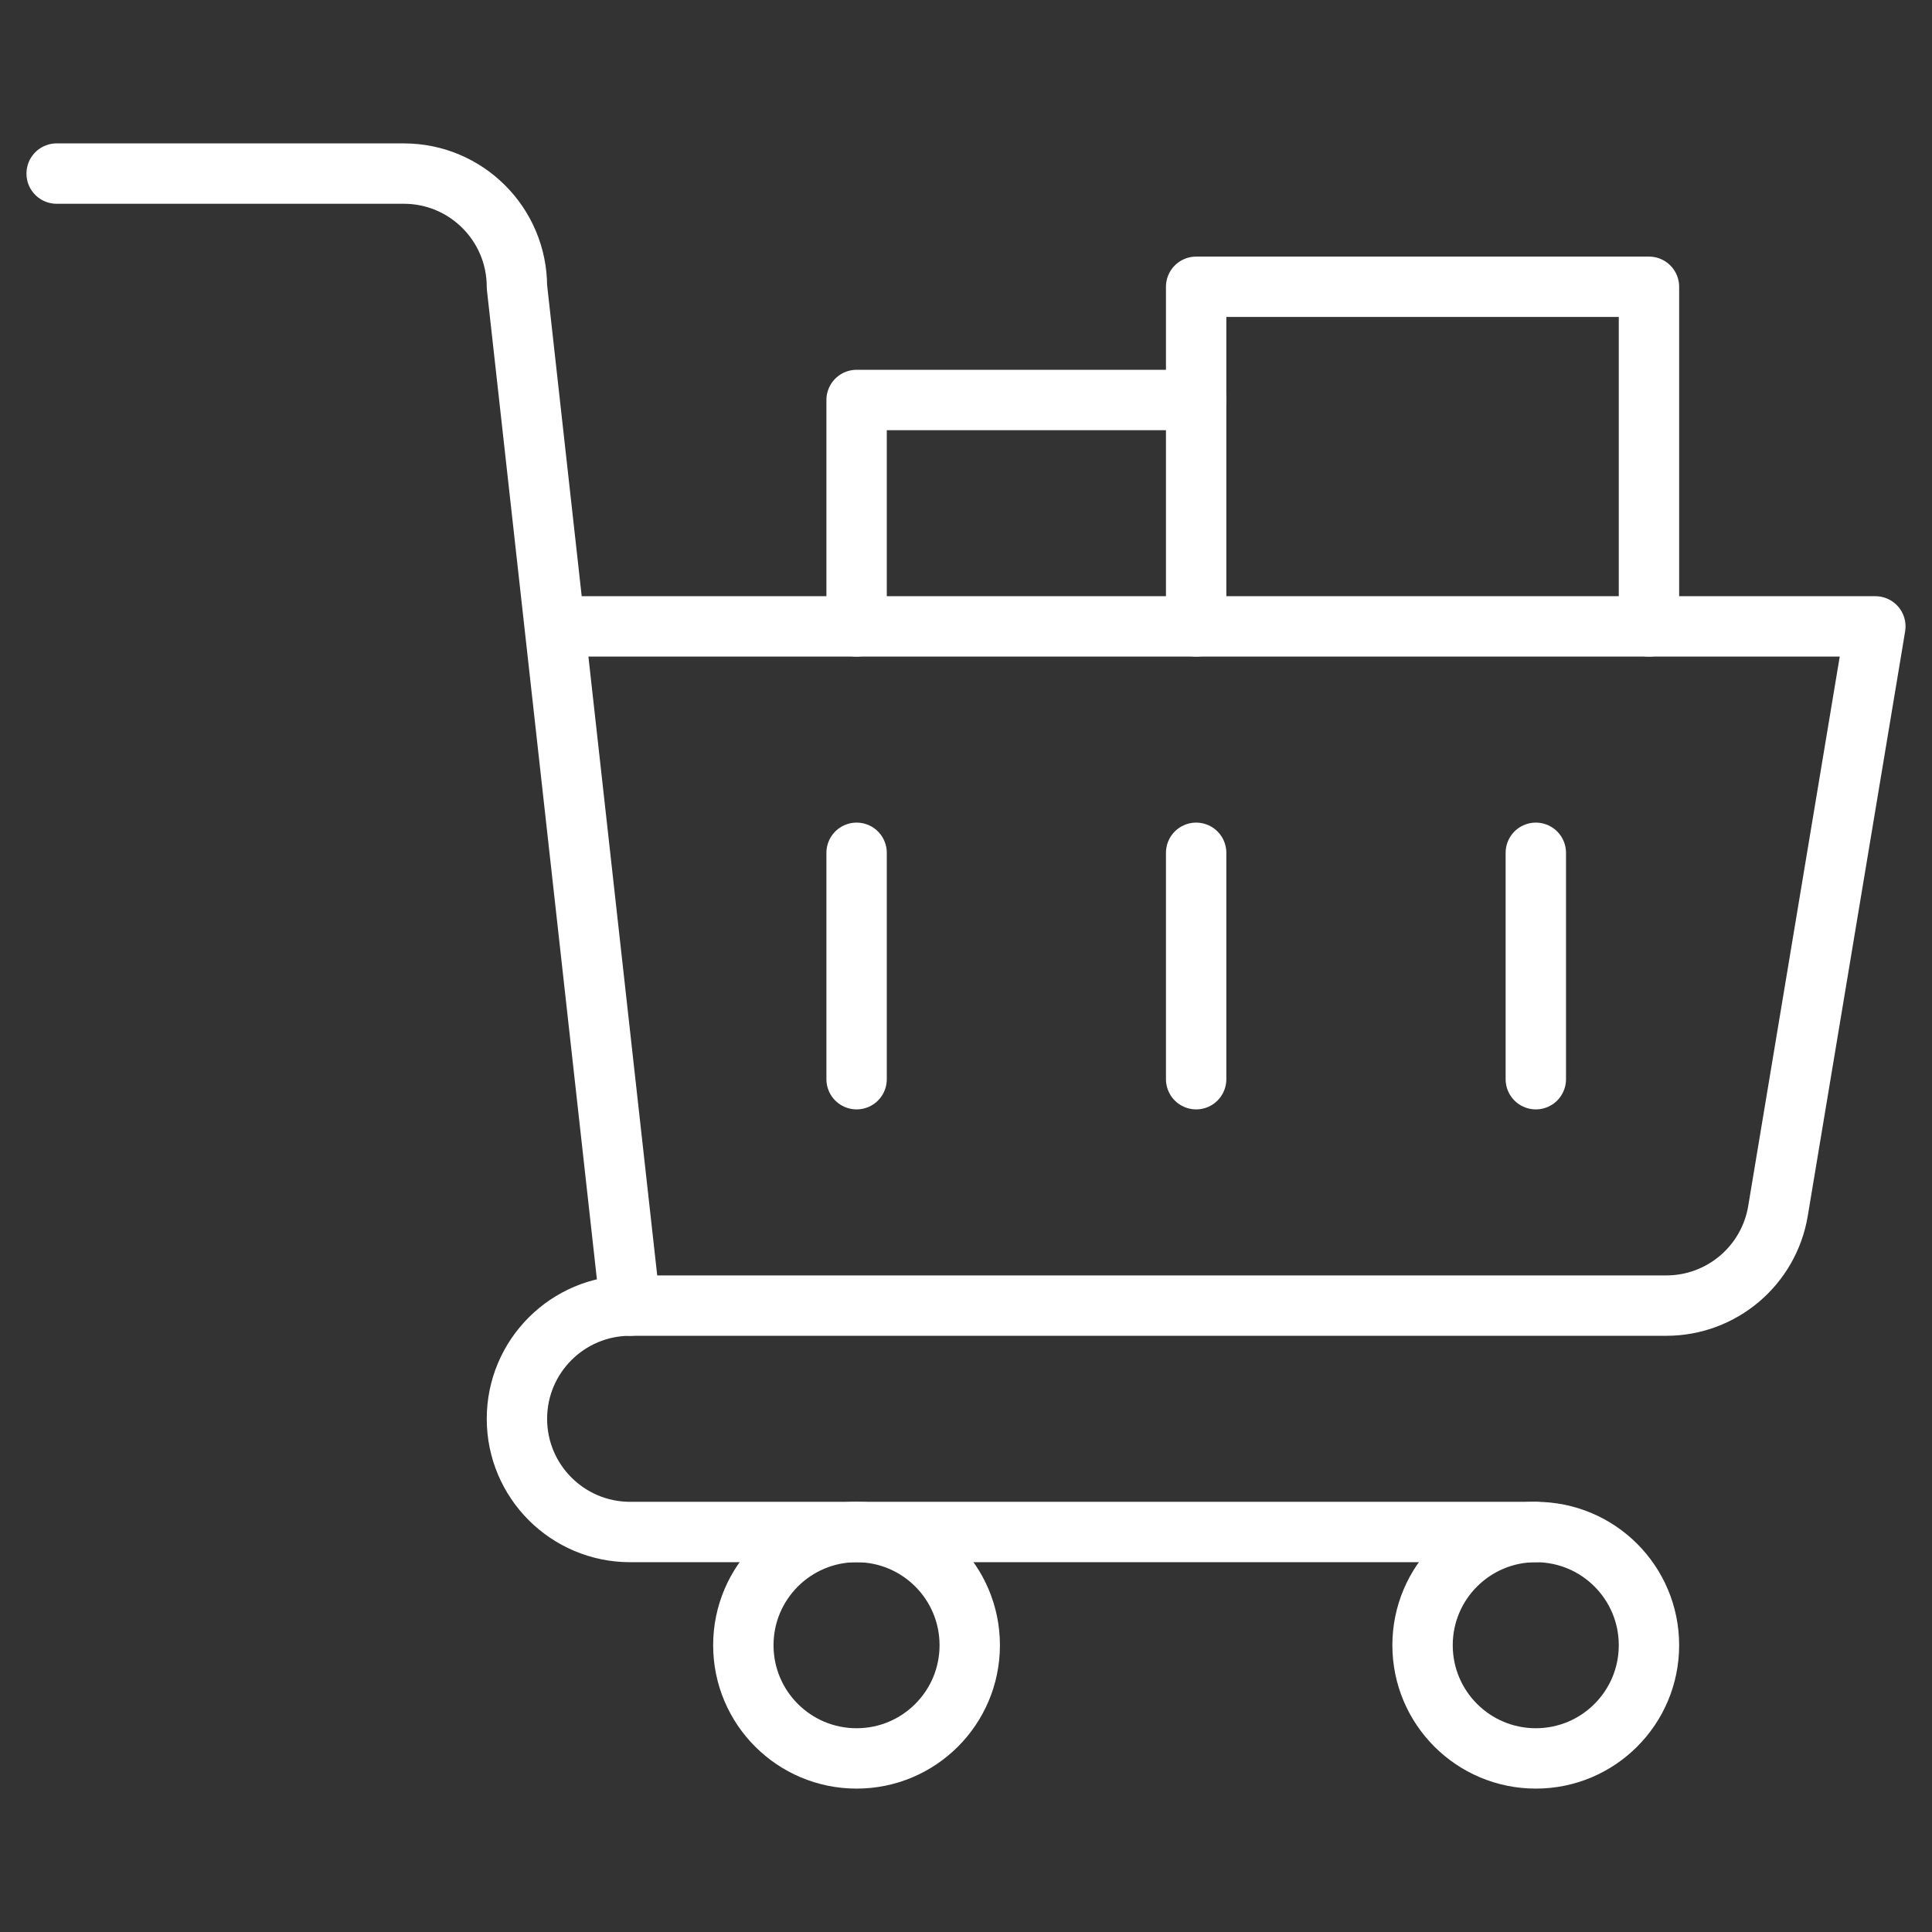 <svg width="32" height="32" viewBox="0 0 32 32" fill="none" xmlns="http://www.w3.org/2000/svg">
<rect x="0" y="0" width="32" height="32" fill="#333333" stroke="none"/>
<mask id="mask0_1042_1240" style="mask-type:luminance" maskUnits="userSpaceOnUse" x="0" y="0" width="32" height="32">
<path d="M0 1.90735e-06H32V32H0V1.90735e-06Z" fill="white"/>
</mask>
<g mask="url(#mask0_1042_1240)">
<path d="M9.188 10.375H31.062L29.449 20.058C29.298 20.962 28.516 21.625 27.599 21.625H10.438L8.562 4.75C8.562 3.714 7.723 2.875 6.688 2.875H0.938" stroke="white" stroke-miterlimit="10" stroke-linecap="round" stroke-linejoin="round"/>
<path d="M25.438 25.375H10.438C9.402 25.375 8.562 24.536 8.562 23.5C8.562 22.464 9.402 21.625 10.438 21.625" stroke="white" stroke-miterlimit="10" stroke-linecap="round" stroke-linejoin="round"/>
<path d="M16.062 27.25C16.062 28.286 15.223 29.125 14.188 29.125C13.152 29.125 12.312 28.286 12.312 27.25C12.312 26.214 13.152 25.375 14.188 25.375C15.223 25.375 16.062 26.214 16.062 27.25Z" stroke="white" stroke-miterlimit="10" stroke-linecap="round" stroke-linejoin="round"/>
<path d="M27.312 27.25C27.312 28.286 26.473 29.125 25.438 29.125C24.402 29.125 23.562 28.286 23.562 27.25C23.562 26.214 24.402 25.375 25.438 25.375C26.473 25.375 27.312 26.214 27.312 27.25Z" stroke="white" stroke-miterlimit="10" stroke-linecap="round" stroke-linejoin="round"/>
<path d="M14.188 10.375V6.625H19.812" stroke="white" stroke-miterlimit="10" stroke-linecap="round" stroke-linejoin="round"/>
<path d="M19.812 10.375V4.75H27.312V10.375" stroke="white" stroke-miterlimit="10" stroke-linecap="round" stroke-linejoin="round"/>
<path d="M14.188 14.125V17.875" stroke="white" stroke-miterlimit="10" stroke-linecap="round" stroke-linejoin="round"/>
<path d="M19.812 14.125V17.875" stroke="white" stroke-miterlimit="10" stroke-linecap="round" stroke-linejoin="round"/>
<path d="M25.438 14.125V17.875" stroke="white" stroke-miterlimit="10" stroke-linecap="round" stroke-linejoin="round"/>
</g>
</svg>
